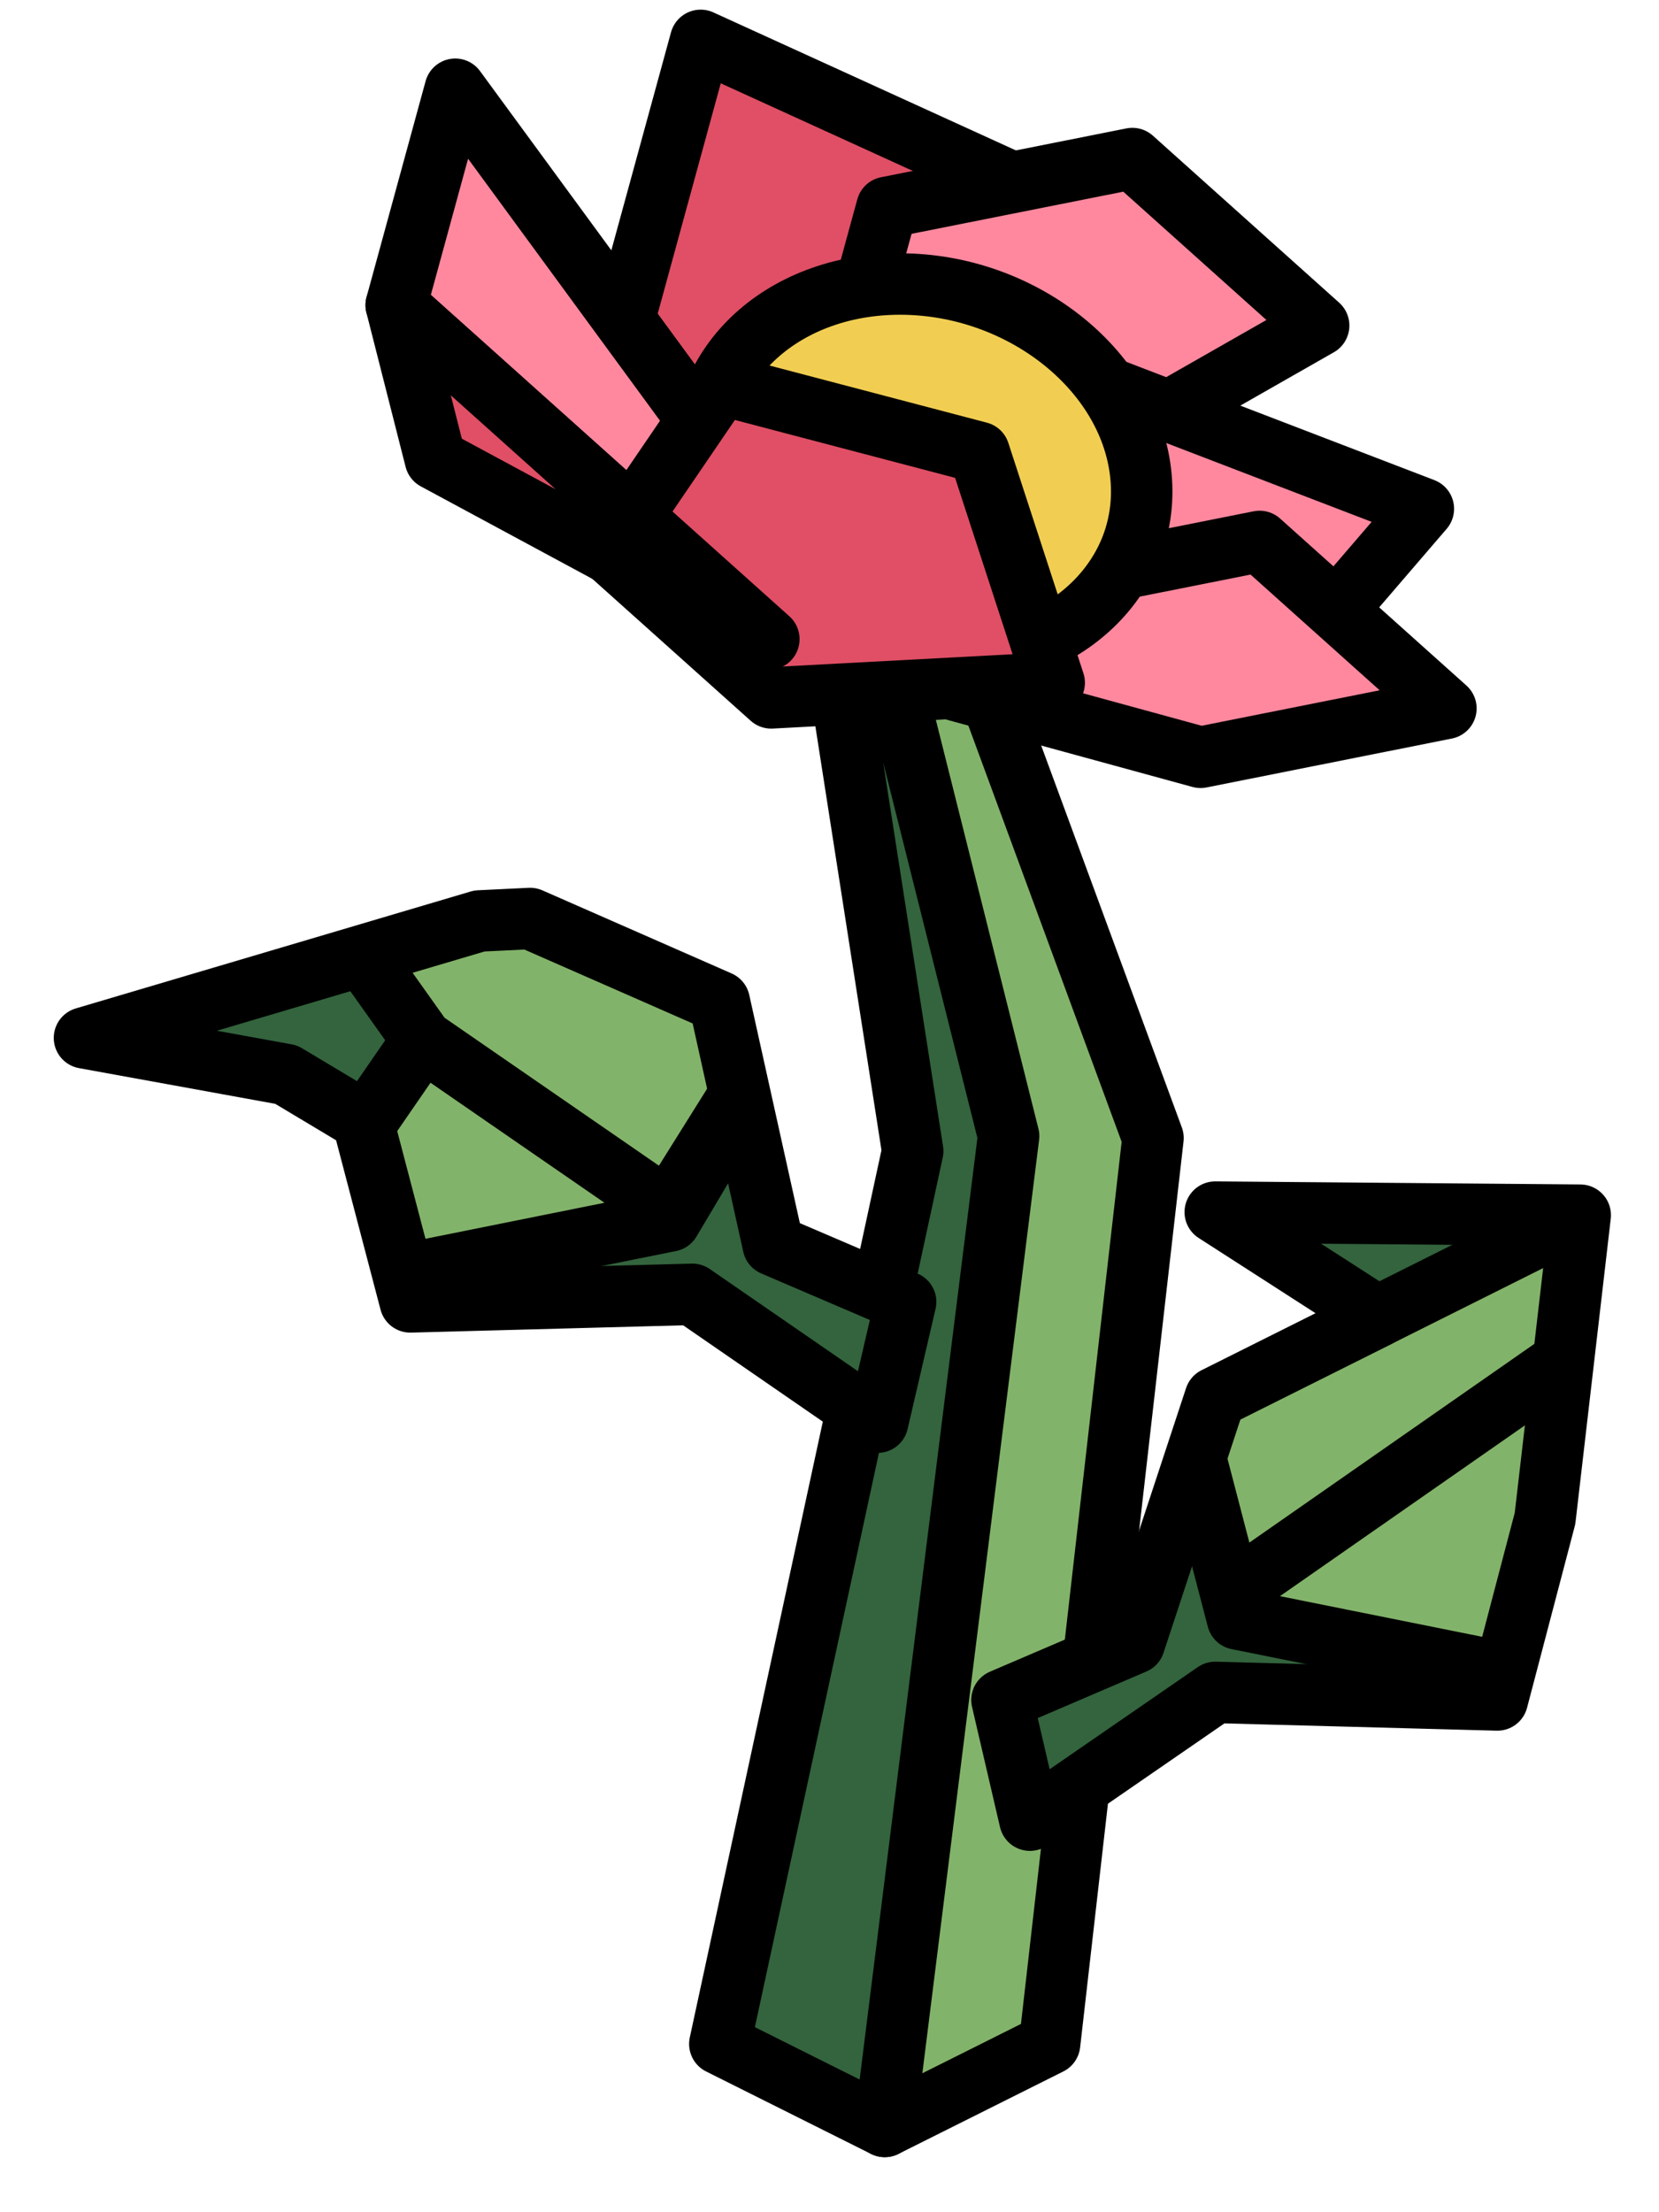 <?xml version="1.0" encoding="UTF-8" standalone="no"?><!DOCTYPE svg PUBLIC "-//W3C//DTD SVG 1.1//EN" "http://www.w3.org/Graphics/SVG/1.1/DTD/svg11.dtd"><svg width="100%" height="100%" viewBox="0 0 27 36" version="1.1" xmlns="http://www.w3.org/2000/svg" xmlns:xlink="http://www.w3.org/1999/xlink" xml:space="preserve" xmlns:serif="http://www.serif.com/" style="fill-rule:evenodd;clip-rule:evenodd;stroke-linecap:round;stroke-linejoin:round;stroke-miterlimit:1.5;"><g id="flower07"><g><g><path d="M14.399,34.604l2.683,-1.342l1.683,-14.742l-3.374,-9.161l-0.992,1.095l1.415,8.335l-1.415,15.815Z" style="fill:#82b36a;stroke:#000;stroke-width:1px;"/><path d="M13.348,9.073l1.506,9.659l-3.139,14.53l2.684,1.342l2.016,-16.116l-2.016,-8.034l-1.051,-1.381Z" style="fill:#33643d;stroke:#000;stroke-width:1px;"/></g><path d="M16.307,27.664l2.154,-0.923l1.317,-3.996l2.641,-1.32l-2.641,-1.7l5.94,0.05l-0.573,4.935l-0.776,2.954l-4.591,-0.123l-3.016,2.079l-0.455,-1.956Z" style="fill:#33643d;"/><clipPath id="_clip1"><path d="M16.307,27.664l2.154,-0.923l1.317,-3.996l2.641,-1.32l-2.641,-1.7l5.94,0.05l-0.573,4.935l-0.776,2.954l-4.591,-0.123l-3.016,2.079l-0.455,-1.956Z"/></clipPath><g clip-path="url(#_clip1)"><path d="M27.342,18.963l-5.489,2.745l-2.075,-0.076l2.703,-0.238l-3.213,1.606l0.873,3.346l3.911,0.786l7.545,1.523l-5.113,-7.231l-6.453,4.499l6.453,-4.499l0.858,-2.461" style="fill:#82b36a;stroke:#000;stroke-width:1px;"/></g><path d="M16.307,27.664l2.154,-0.923l1.317,-3.996l2.641,-1.32l-2.641,-1.7l5.94,0.05l-0.573,4.935l-0.776,2.954l-4.591,-0.123l-3.016,2.079l-0.455,-1.956Z" style="fill:none;stroke:#000;stroke-width:1px;"/><path d="M14.739,21.186l-2.154,-0.923l-0.879,-3.964l-3.079,-1.352l-0.825,0.04l-6.427,1.903l3.283,0.597l1.244,0.745l0.775,2.954l4.591,-0.123l3.016,2.08l0.455,-1.957Z" style="fill:#33643d;"/><clipPath id="_clip2"><path d="M14.739,21.186l-2.154,-0.923l-0.879,-3.964l-3.079,-1.352l-0.825,0.04l-6.427,1.903l3.283,0.597l1.244,0.745l0.775,2.954l4.591,-0.123l3.016,2.08l0.455,-1.957Z"/></clipPath><g clip-path="url(#_clip2)"><path d="M3.704,12.486l5.308,0.842l2.256,1.827l-1.855,-1.763l4.364,1.641l-2.872,4.835l-3.911,0.787l-3.262,0.835l3.147,-4.566l4.096,2.826l-2.817,-1.943l-1.279,-0.883l-1.111,-1.563l2.701,-0.789l4.77,1.368l-2.223,3.505l3.302,-5.275l-10.614,-1.684" style="fill:#82b36a;stroke:#000;stroke-width:1px;"/></g><path d="M14.739,21.186l-2.154,-0.923l-0.879,-3.964l-3.079,-1.352l-0.825,0.04l-6.427,1.903l3.283,0.597l1.244,0.745l0.775,2.954l4.591,-0.123l3.016,2.08l0.455,-1.957Z" style="fill:none;stroke:#000;stroke-width:1px;"/></g><g><path d="M12.513,10.401l-2.481,-4.735l1.371,-5.009l5.069,2.312l-3.959,7.432" style="fill:#e04f65;stroke:#000;stroke-width:1px;"/><path d="M12.513,10.401l-6.065,-5.436l0.961,-3.513l5.499,7.505" style="fill:#ff889e;stroke:#000;stroke-width:1px;"/><path d="M12.513,10.401l8.948,-5.103l-3.032,-2.718l-3.994,0.795l-1.922,7.026Z" style="fill:#ff889e;stroke:#000;stroke-width:1px;"/><path d="M12.513,10.401l4.955,-4.308l5.697,2.187l-1.417,1.649l-9.235,0.472" style="fill:#ff889e;stroke:#000;stroke-width:1px;"/><path d="M12.513,10.401l7.026,1.923l3.993,-0.796l-3.032,-2.717l-7.987,1.59" style="fill:#ff889e;stroke:#000;stroke-width:1px;"/><g><path d="M14.648,4.622c1.958,0 3.712,1.372 3.914,3.06c0.202,1.689 -1.223,3.06 -3.182,3.06c-1.958,0 -3.712,-1.371 -3.914,-3.06c-0.203,-1.688 1.223,-3.06 3.182,-3.06Z" style="fill:#f1ce52;stroke:#000;stroke-width:1px;"/></g><path d="M12.551,11.357l-2.656,-2.38l1.851,-2.716l4.189,1.101l1.222,3.749l-4.606,0.246Z" style="fill:#e04f65;stroke:#000;stroke-width:1px;"/><path d="M6.448,4.965l0.638,2.51l5.427,2.926l-6.065,-5.436Z" style="fill:#e04f65;stroke:#000;stroke-width:1px;"/></g></g></svg>
